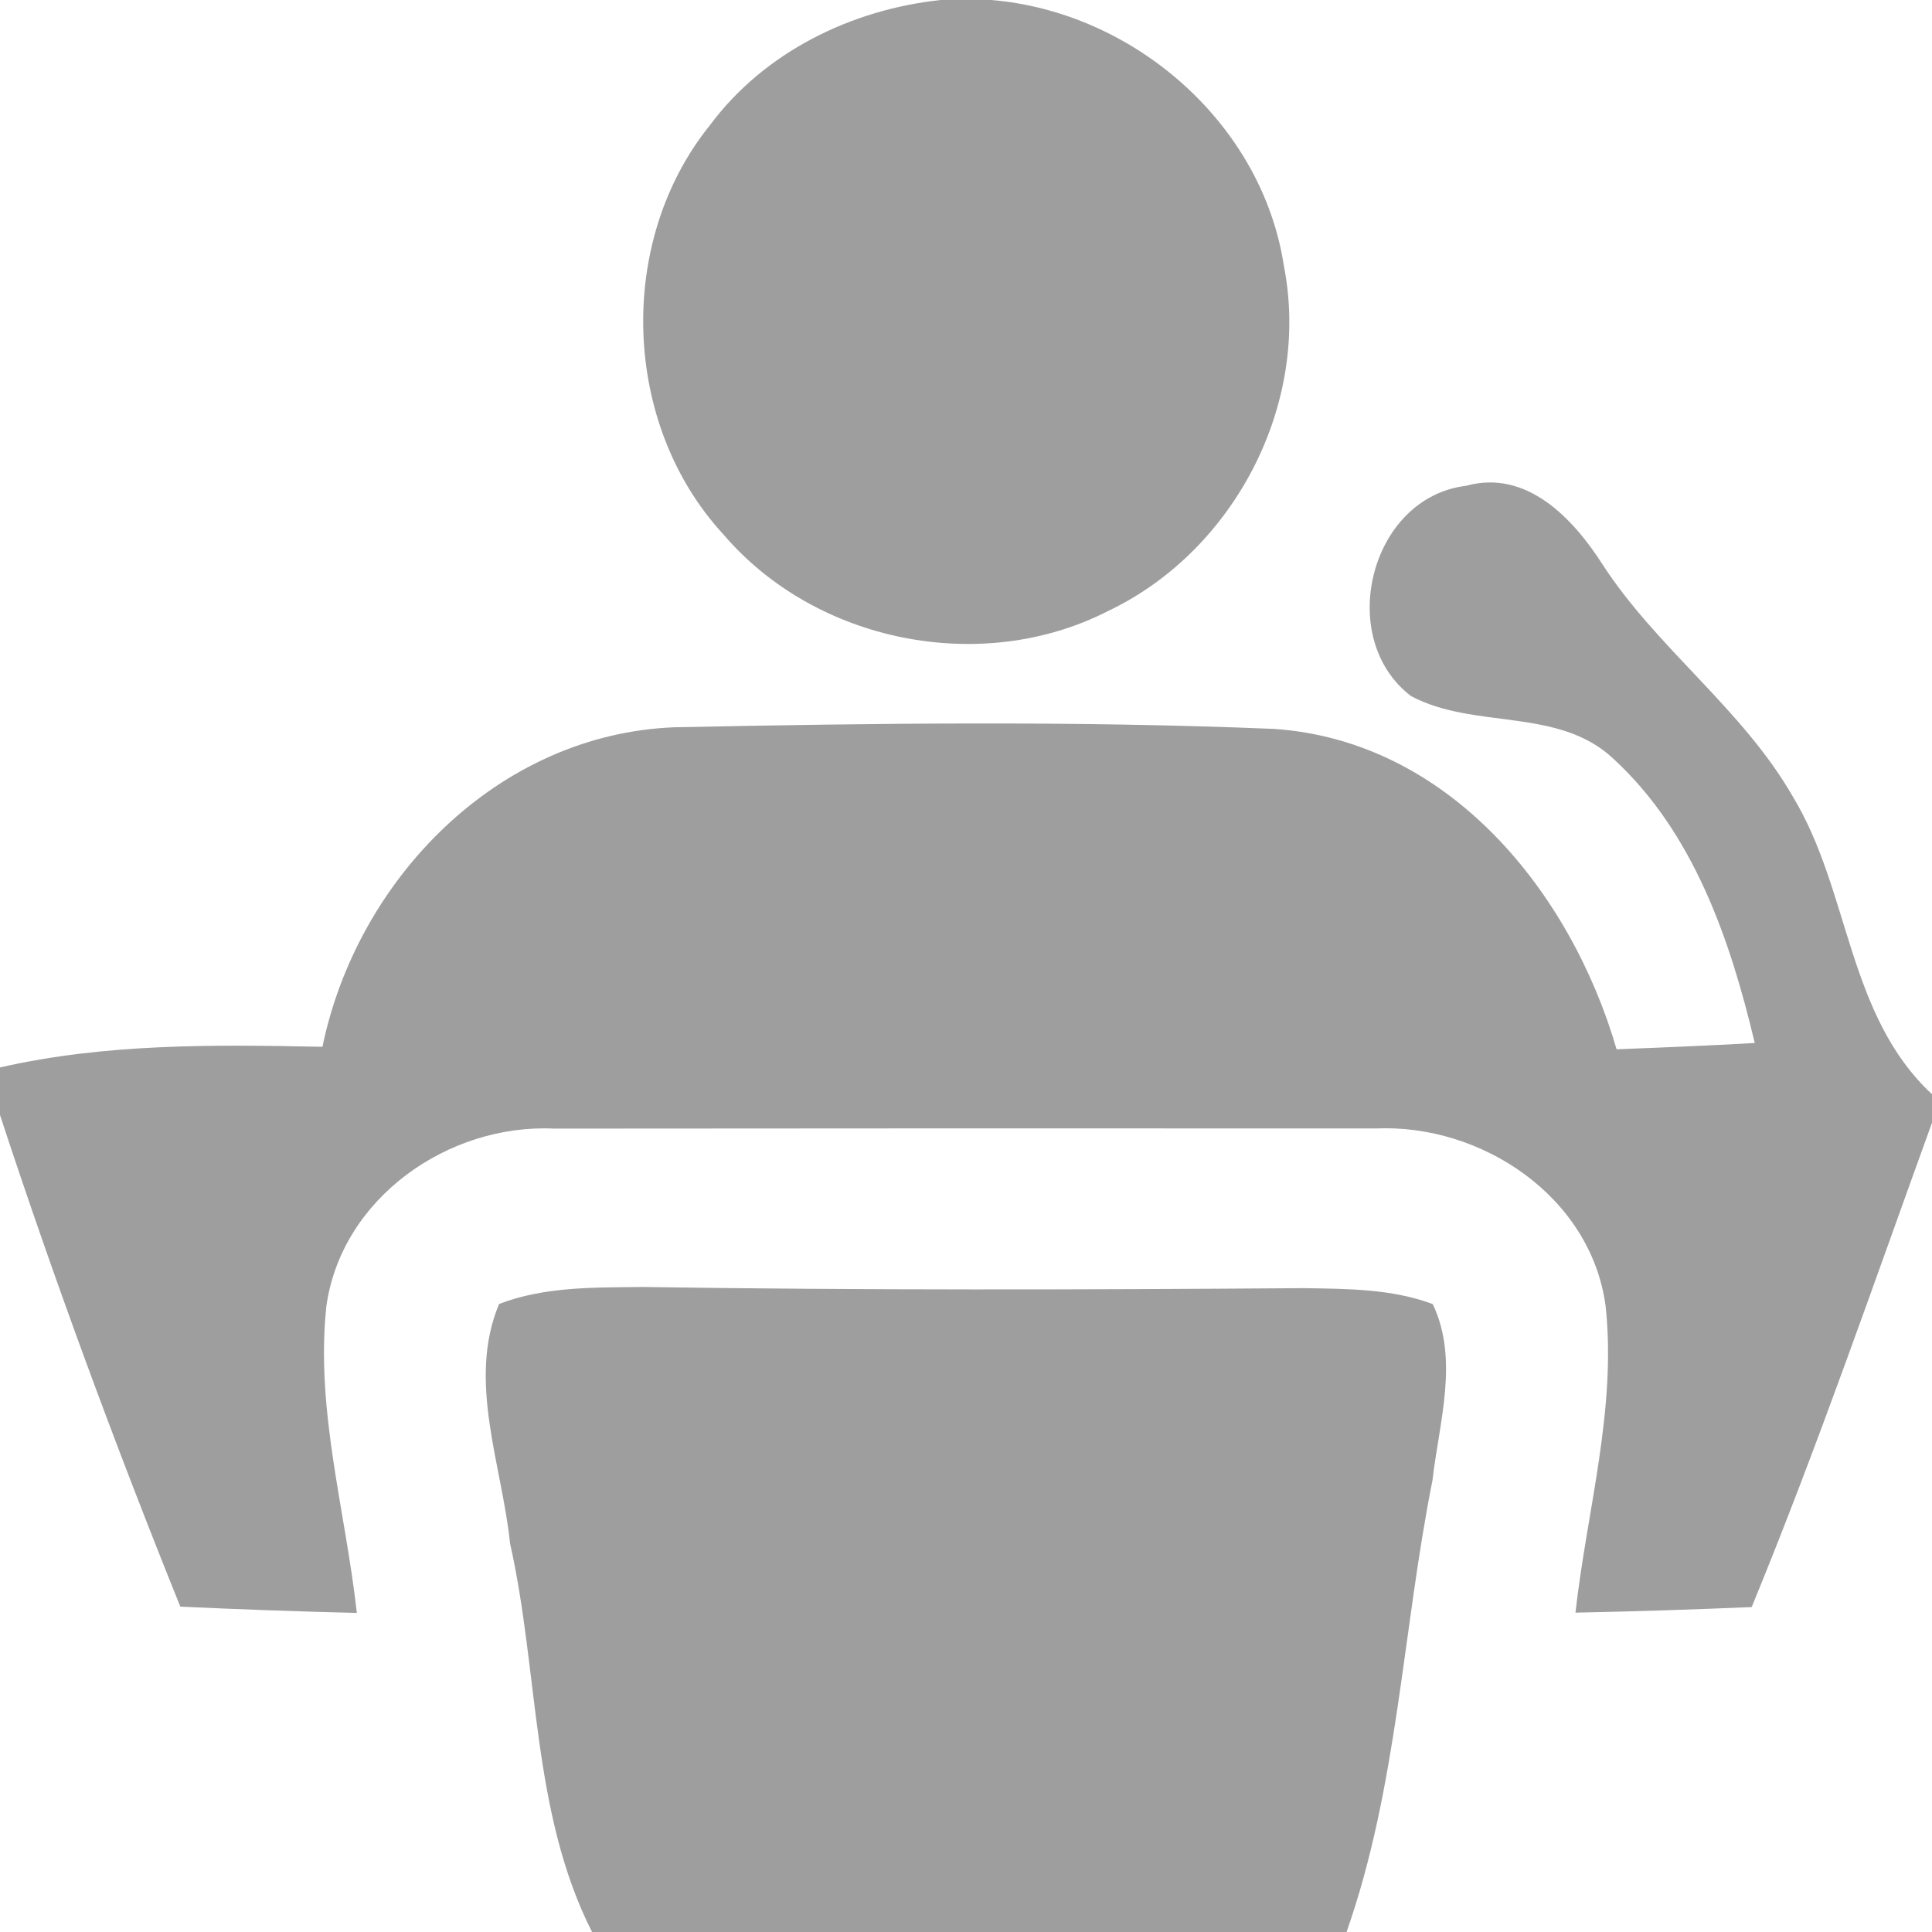 <?xml version="1.0" encoding="UTF-8"?>
<!DOCTYPE svg PUBLIC "-//W3C//DTD SVG 1.1//EN" "http://www.w3.org/Graphics/SVG/1.1/DTD/svg11.dtd">
<svg width="132pt" height="132pt" viewBox="0 0 132 132" version="1.1" xmlns="http://www.w3.org/2000/svg">
<g id="#9e9e9eff">
<path fill="#9e9e9e" opacity="1.00" d=" M 64.28 0.00 L 67.73 0.00 C 77.45 0.81 86.23 8.42 87.72 18.17 C 89.57 27.60 84.33 37.66 75.68 41.76 C 67.06 46.16 55.74 43.89 49.45 36.54 C 42.49 29.03 42.08 16.52 48.50 8.56 C 52.21 3.56 58.16 0.65 64.28 0.00 Z"/>
<path fill="#9e9e9e" opacity="1.00" d=" M 96.41 47.56 C 91.22 43.62 93.58 33.99 100.17 33.19 C 104.30 32.05 107.47 35.41 109.48 38.55 C 113.23 44.33 119.06 48.44 122.50 54.44 C 126.41 60.90 126.20 69.37 132.00 74.76 L 132.00 76.71 C 127.99 87.77 124.16 98.91 119.68 109.80 C 115.67 109.97 111.65 110.10 107.64 110.18 C 108.42 103.22 110.46 96.28 109.70 89.23 C 108.70 81.76 101.22 76.77 93.97 77.10 C 75.27 77.09 56.57 77.09 37.88 77.11 C 30.64 76.76 23.33 81.85 22.30 89.24 C 21.54 96.29 23.61 103.23 24.38 110.20 C 20.36 110.10 16.34 109.96 12.32 109.77 C 7.86 98.71 3.72 87.51 0.00 76.18 L 0.00 72.93 C 7.23 71.28 14.67 71.37 22.03 71.52 C 24.40 60.06 34.01 50.17 46.06 49.69 C 59.71 49.41 73.40 49.24 87.04 49.80 C 98.98 50.61 107.31 60.90 110.45 71.69 C 113.60 71.57 116.74 71.44 119.89 71.26 C 118.21 64.19 115.71 56.87 110.21 51.82 C 106.45 48.30 100.72 49.86 96.41 47.56 Z"/>
<path fill="#9e9e9e" opacity="1.00" d=" M 34.10 89.09 C 37.22 87.89 40.63 87.97 43.92 87.93 C 58.98 88.16 74.04 88.12 89.10 88.01 C 92.05 88.06 95.09 88.05 97.89 89.10 C 99.70 92.90 98.32 97.19 97.87 101.15 C 95.82 111.41 95.50 122.05 92.00 132.00 L 40.45 132.00 C 36.30 123.80 36.83 114.27 34.85 105.46 C 34.30 100.09 31.90 94.33 34.10 89.09 Z"/>
</g>
</svg>